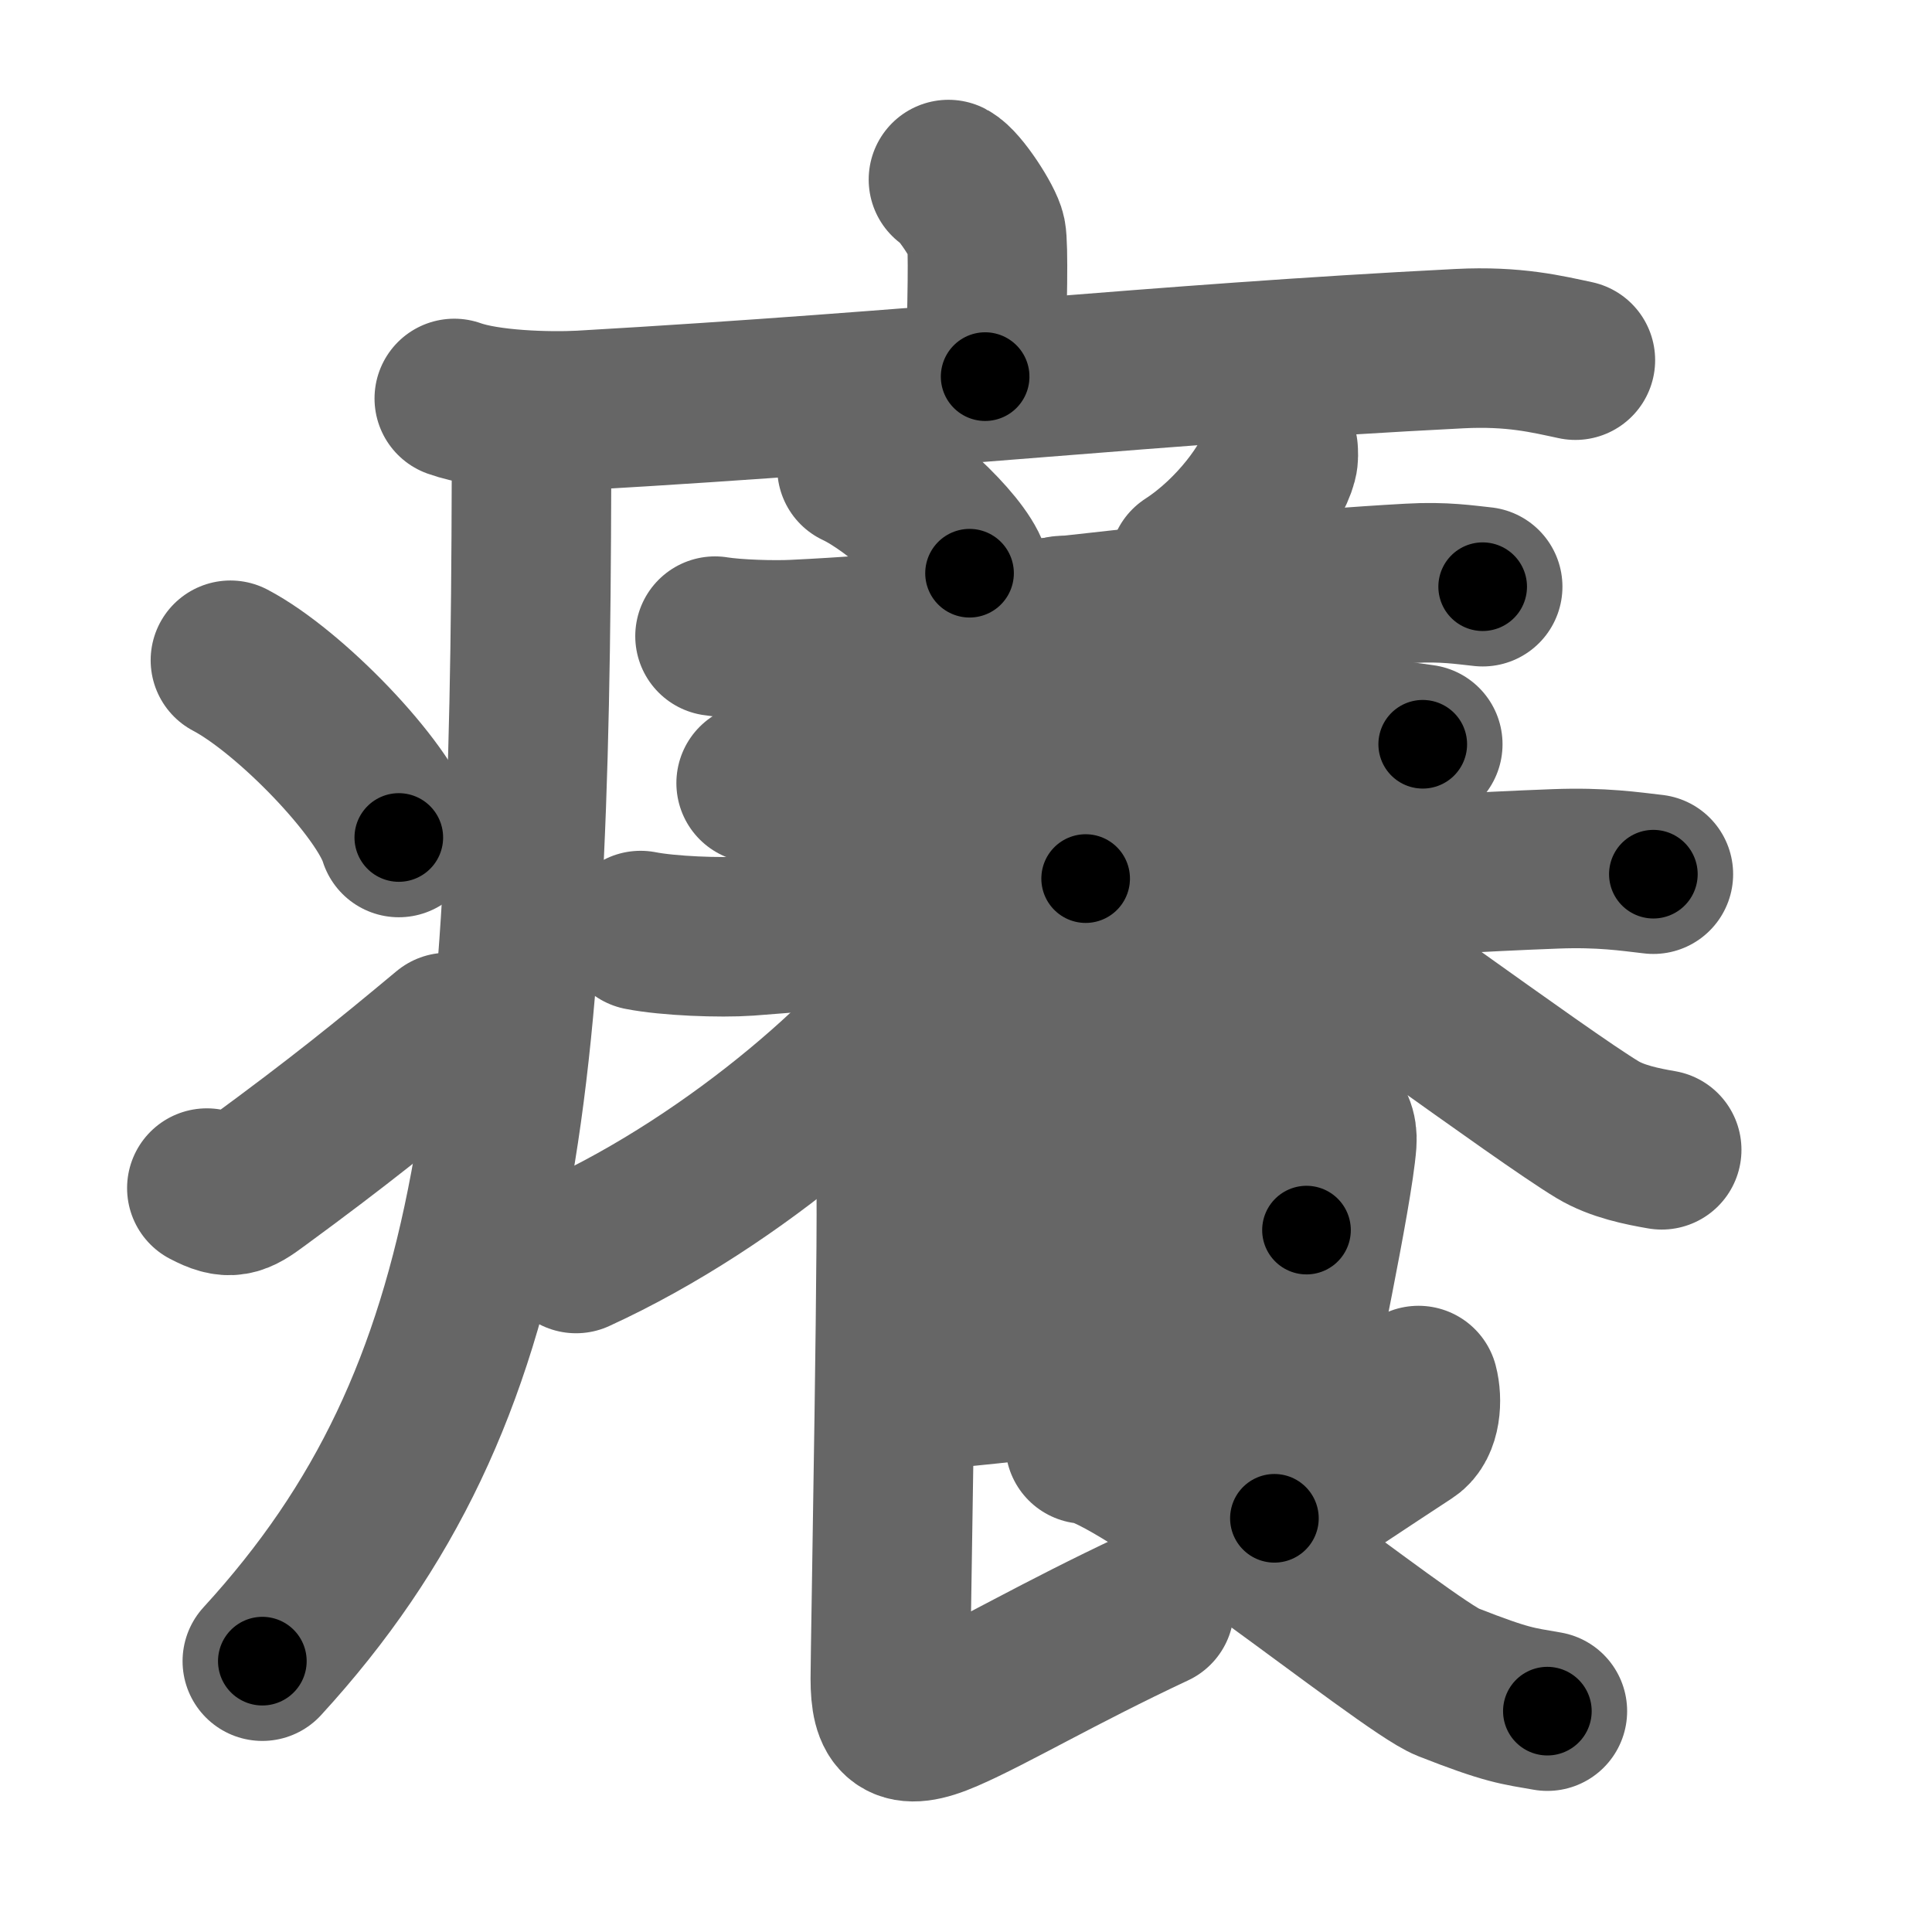 <svg xmlns="http://www.w3.org/2000/svg" width="109" height="109" viewBox="0 0 109 109" id="7662"><g fill="none" stroke="#666" stroke-width="9" stroke-linecap="round" stroke-linejoin="round"><g><g><path d="M53.51,10.13c0.64,0.33,2,2.44,2.13,3.1c0.13,0.65,0.07,3.94-0.06,8.02" /><path d="M25.63,22.48c1.87,0.67,5.3,0.77,7.17,0.67c19.46-1.12,32.21-2.6,49.53-3.48c3.11-0.16,4.99,0.32,6.55,0.65" /><path d="M29.99,23.5c0,37.49-1.24,55-15.19,70.22" /><path d="M13,37.25c3.35,1.76,8.66,7.26,9.5,10" /><path d="M11.67,67.03c1.29,0.68,1.7,0.49,2.83-0.35c4.6-3.37,7.26-5.52,10.75-8.43" /></g><g><g><path d="M48.35,26.4c2.24,1.05,5.79,4.31,6.35,5.94" /><path d="M72.11,25.39c0.01,0.15,0.03,0.4-0.03,0.62c-0.34,1.3-2.31,4.15-5.01,5.9" /><path d="M40.34,35.89c1.17,0.19,3.32,0.25,4.49,0.19c11.29-0.53,22.52-2.5,34.72-3.17c1.93-0.11,3.12,0.09,4.1,0.19" /><path d="M59.93,34.73c0.83,0.37,1.33,1.68,1.49,2.43c0.17,0.75,0,7.74-0.17,12.41" /><path d="M42.66,44.18c1.08,0.24,3.08,0.32,4.16,0.24c8.19-0.62,17.67-1.94,29.65-2.66c1.8-0.11,2.89,0.11,3.8,0.23" /><path d="M36.14,52.5c1.58,0.31,4.49,0.42,6.06,0.31c11.2-0.81,27.75-3.12,45.55-3.79c2.62-0.1,4.21,0.15,5.53,0.3" /></g><g><path d="M53.29,52.31c0.06,0.43,0.24,1.16-0.12,1.74c-2.91,4.83-11.59,12.51-20.67,16.67" /><path d="M70.92,50.45c3.64,2.14,15.98,11.34,19.22,13.29c1.1,0.66,2.51,0.94,3.61,1.13" /><path d="M54.25,57.53c1,0.16,1.81,0.4,2.75,0.33c4-0.33,7.84-1.05,12.24-1.66c0.83-0.12,1.68,0.11,2.51,0.03" /><path d="M50.9,64.96c2.12-0.06,20.06-2.25,22-2.33c1.61-0.06,2.62,0.47,2.52,1.82c-0.21,2.83-2.46,13.29-2.46,13.65" /><path d="M51.27,71.48c2.87,0,19.2-2.08,22.44-2.08" /><path d="M51.14,78.47c5.84-0.26,13.66-1.74,20.93-1.96" /><path d="M48.62,63.7c1.06,0.32,1.69,1.42,1.9,2.05c0.21,0.63-0.29,27.37-0.29,28.95c0,2.31,0.6,3.03,3.13,1.93c2.54-1.1,6.38-3.38,11.76-5.9" /><path d="M80.03,78.17c0.21,0.79,0.15,2.13-0.58,2.6c-2.45,1.59-5.65,3.78-7.55,4.89" /><path d="M61.22,81.47c2.9,0,18.09,12.49,20.46,13.43c3.41,1.34,3.92,1.34,5.62,1.64" /></g></g></g></g><g fill="none" stroke="#000" stroke-width="5" stroke-linecap="round" stroke-linejoin="round"><g><g><path d="M53.51,10.13c0.64,0.33,2,2.44,2.13,3.1c0.13,0.65,0.07,3.94-0.06,8.02" stroke-dasharray="11.83" stroke-dashoffset="11.83"><animate id="0" attributeName="stroke-dashoffset" values="11.83;0" dur="0.12s" fill="freeze" begin="0s;7662.click" /></path><path d="M25.63,22.48c1.87,0.67,5.3,0.77,7.17,0.67c19.46-1.12,32.21-2.6,49.53-3.48c3.11-0.16,4.99,0.32,6.55,0.65" stroke-dasharray="63.5" stroke-dashoffset="63.5"><animate attributeName="stroke-dashoffset" values="63.5" fill="freeze" begin="7662.click" /><animate id="1" attributeName="stroke-dashoffset" values="63.5;0" dur="0.48s" fill="freeze" begin="0.end" /></path><path d="M29.99,23.5c0,37.49-1.24,55-15.19,70.22" stroke-dasharray="73.68" stroke-dashoffset="73.68"><animate attributeName="stroke-dashoffset" values="73.68" fill="freeze" begin="7662.click" /><animate id="2" attributeName="stroke-dashoffset" values="73.68;0" dur="0.55s" fill="freeze" begin="1.end" /></path><path d="M13,37.25c3.35,1.76,8.66,7.26,9.5,10" stroke-dasharray="13.99" stroke-dashoffset="13.99"><animate attributeName="stroke-dashoffset" values="13.99" fill="freeze" begin="7662.click" /><animate id="3" attributeName="stroke-dashoffset" values="13.99;0" dur="0.14s" fill="freeze" begin="2.end" /></path><path d="M11.67,67.03c1.29,0.68,1.7,0.49,2.83-0.35c4.6-3.37,7.26-5.52,10.75-8.43" stroke-dasharray="16.78" stroke-dashoffset="16.78"><animate attributeName="stroke-dashoffset" values="16.78" fill="freeze" begin="7662.click" /><animate id="4" attributeName="stroke-dashoffset" values="16.78;0" dur="0.17s" fill="freeze" begin="3.end" /></path></g><g><g><path d="M48.35,26.4c2.24,1.05,5.79,4.31,6.35,5.94" stroke-dasharray="8.82" stroke-dashoffset="8.82"><animate attributeName="stroke-dashoffset" values="8.82" fill="freeze" begin="7662.click" /><animate id="5" attributeName="stroke-dashoffset" values="8.82;0" dur="0.09s" fill="freeze" begin="4.end" /></path><path d="M72.11,25.39c0.01,0.15,0.03,0.4-0.03,0.62c-0.34,1.3-2.31,4.15-5.01,5.9" stroke-dasharray="8.49" stroke-dashoffset="8.49"><animate attributeName="stroke-dashoffset" values="8.49" fill="freeze" begin="7662.click" /><animate id="6" attributeName="stroke-dashoffset" values="8.49;0" dur="0.08s" fill="freeze" begin="5.end" /></path><path d="M40.34,35.89c1.17,0.19,3.32,0.25,4.49,0.19c11.29-0.53,22.52-2.5,34.72-3.17c1.93-0.11,3.12,0.09,4.1,0.19" stroke-dasharray="43.48" stroke-dashoffset="43.48"><animate attributeName="stroke-dashoffset" values="43.48" fill="freeze" begin="7662.click" /><animate id="7" attributeName="stroke-dashoffset" values="43.48;0" dur="0.43s" fill="freeze" begin="6.end" /></path><path d="M59.93,34.73c0.83,0.37,1.33,1.68,1.49,2.43c0.17,0.75,0,7.74-0.17,12.41" stroke-dasharray="15.35" stroke-dashoffset="15.35"><animate attributeName="stroke-dashoffset" values="15.35" fill="freeze" begin="7662.click" /><animate id="8" attributeName="stroke-dashoffset" values="15.35;0" dur="0.15s" fill="freeze" begin="7.end" /></path><path d="M42.66,44.18c1.08,0.24,3.08,0.32,4.16,0.24c8.19-0.62,17.67-1.94,29.65-2.66c1.8-0.11,2.89,0.11,3.8,0.23" stroke-dasharray="37.76" stroke-dashoffset="37.76"><animate attributeName="stroke-dashoffset" values="37.76" fill="freeze" begin="7662.click" /><animate id="9" attributeName="stroke-dashoffset" values="37.76;0" dur="0.38s" fill="freeze" begin="8.end" /></path><path d="M36.14,52.5c1.58,0.31,4.49,0.42,6.06,0.31c11.2-0.81,27.75-3.12,45.55-3.79c2.62-0.1,4.21,0.15,5.53,0.3" stroke-dasharray="57.34" stroke-dashoffset="57.34"><animate attributeName="stroke-dashoffset" values="57.34" fill="freeze" begin="7662.click" /><animate id="10" attributeName="stroke-dashoffset" values="57.34;0" dur="0.57s" fill="freeze" begin="9.end" /></path></g><g><path d="M53.29,52.31c0.06,0.43,0.24,1.16-0.12,1.74c-2.91,4.83-11.59,12.51-20.67,16.67" stroke-dasharray="28.64" stroke-dashoffset="28.64"><animate attributeName="stroke-dashoffset" values="28.64" fill="freeze" begin="7662.click" /><animate id="11" attributeName="stroke-dashoffset" values="28.64;0" dur="0.29s" fill="freeze" begin="10.end" /></path><path d="M70.92,50.45c3.64,2.14,15.98,11.34,19.22,13.29c1.1,0.66,2.51,0.94,3.61,1.13" stroke-dasharray="27.18" stroke-dashoffset="27.18"><animate attributeName="stroke-dashoffset" values="27.18" fill="freeze" begin="7662.click" /><animate id="12" attributeName="stroke-dashoffset" values="27.18;0" dur="0.27s" fill="freeze" begin="11.end" /></path><path d="M54.25,57.53c1,0.16,1.81,0.4,2.75,0.33c4-0.33,7.84-1.05,12.24-1.66c0.83-0.12,1.68,0.11,2.51,0.03" stroke-dasharray="17.65" stroke-dashoffset="17.65"><animate attributeName="stroke-dashoffset" values="17.65" fill="freeze" begin="7662.click" /><animate id="13" attributeName="stroke-dashoffset" values="17.65;0" dur="0.18s" fill="freeze" begin="12.end" /></path><path d="M50.9,64.96c2.12-0.06,20.06-2.25,22-2.33c1.61-0.06,2.62,0.47,2.52,1.82c-0.21,2.83-2.46,13.29-2.46,13.65" stroke-dasharray="39.62" stroke-dashoffset="39.62"><animate attributeName="stroke-dashoffset" values="39.62" fill="freeze" begin="7662.click" /><animate id="14" attributeName="stroke-dashoffset" values="39.62;0" dur="0.4s" fill="freeze" begin="13.end" /></path><path d="M51.27,71.48c2.87,0,19.2-2.08,22.44-2.08" stroke-dasharray="22.54" stroke-dashoffset="22.54"><animate attributeName="stroke-dashoffset" values="22.54" fill="freeze" begin="7662.click" /><animate id="15" attributeName="stroke-dashoffset" values="22.54;0" dur="0.23s" fill="freeze" begin="14.end" /></path><path d="M51.14,78.47c5.84-0.26,13.66-1.74,20.93-1.96" stroke-dasharray="21.03" stroke-dashoffset="21.03"><animate attributeName="stroke-dashoffset" values="21.03" fill="freeze" begin="7662.click" /><animate id="16" attributeName="stroke-dashoffset" values="21.03;0" dur="0.21s" fill="freeze" begin="15.end" /></path><path d="M48.62,63.7c1.06,0.32,1.69,1.42,1.9,2.05c0.21,0.63-0.29,27.37-0.29,28.95c0,2.31,0.6,3.03,3.13,1.93c2.54-1.1,6.38-3.38,11.76-5.9" stroke-dasharray="50.05" stroke-dashoffset="50.05"><animate attributeName="stroke-dashoffset" values="50.05" fill="freeze" begin="7662.click" /><animate id="17" attributeName="stroke-dashoffset" values="50.05;0" dur="0.5s" fill="freeze" begin="16.end" /></path><path d="M80.03,78.17c0.21,0.79,0.15,2.13-0.58,2.6c-2.45,1.59-5.65,3.78-7.55,4.89" stroke-dasharray="11.81" stroke-dashoffset="11.81"><animate attributeName="stroke-dashoffset" values="11.81" fill="freeze" begin="7662.click" /><animate id="18" attributeName="stroke-dashoffset" values="11.81;0" dur="0.12s" fill="freeze" begin="17.end" /></path><path d="M61.22,81.47c2.9,0,18.09,12.49,20.46,13.43c3.41,1.34,3.92,1.34,5.62,1.64" stroke-dasharray="30.44" stroke-dashoffset="30.44"><animate attributeName="stroke-dashoffset" values="30.44" fill="freeze" begin="7662.click" /><animate id="19" attributeName="stroke-dashoffset" values="30.44;0" dur="0.3s" fill="freeze" begin="18.end" /></path></g></g></g></g></svg>